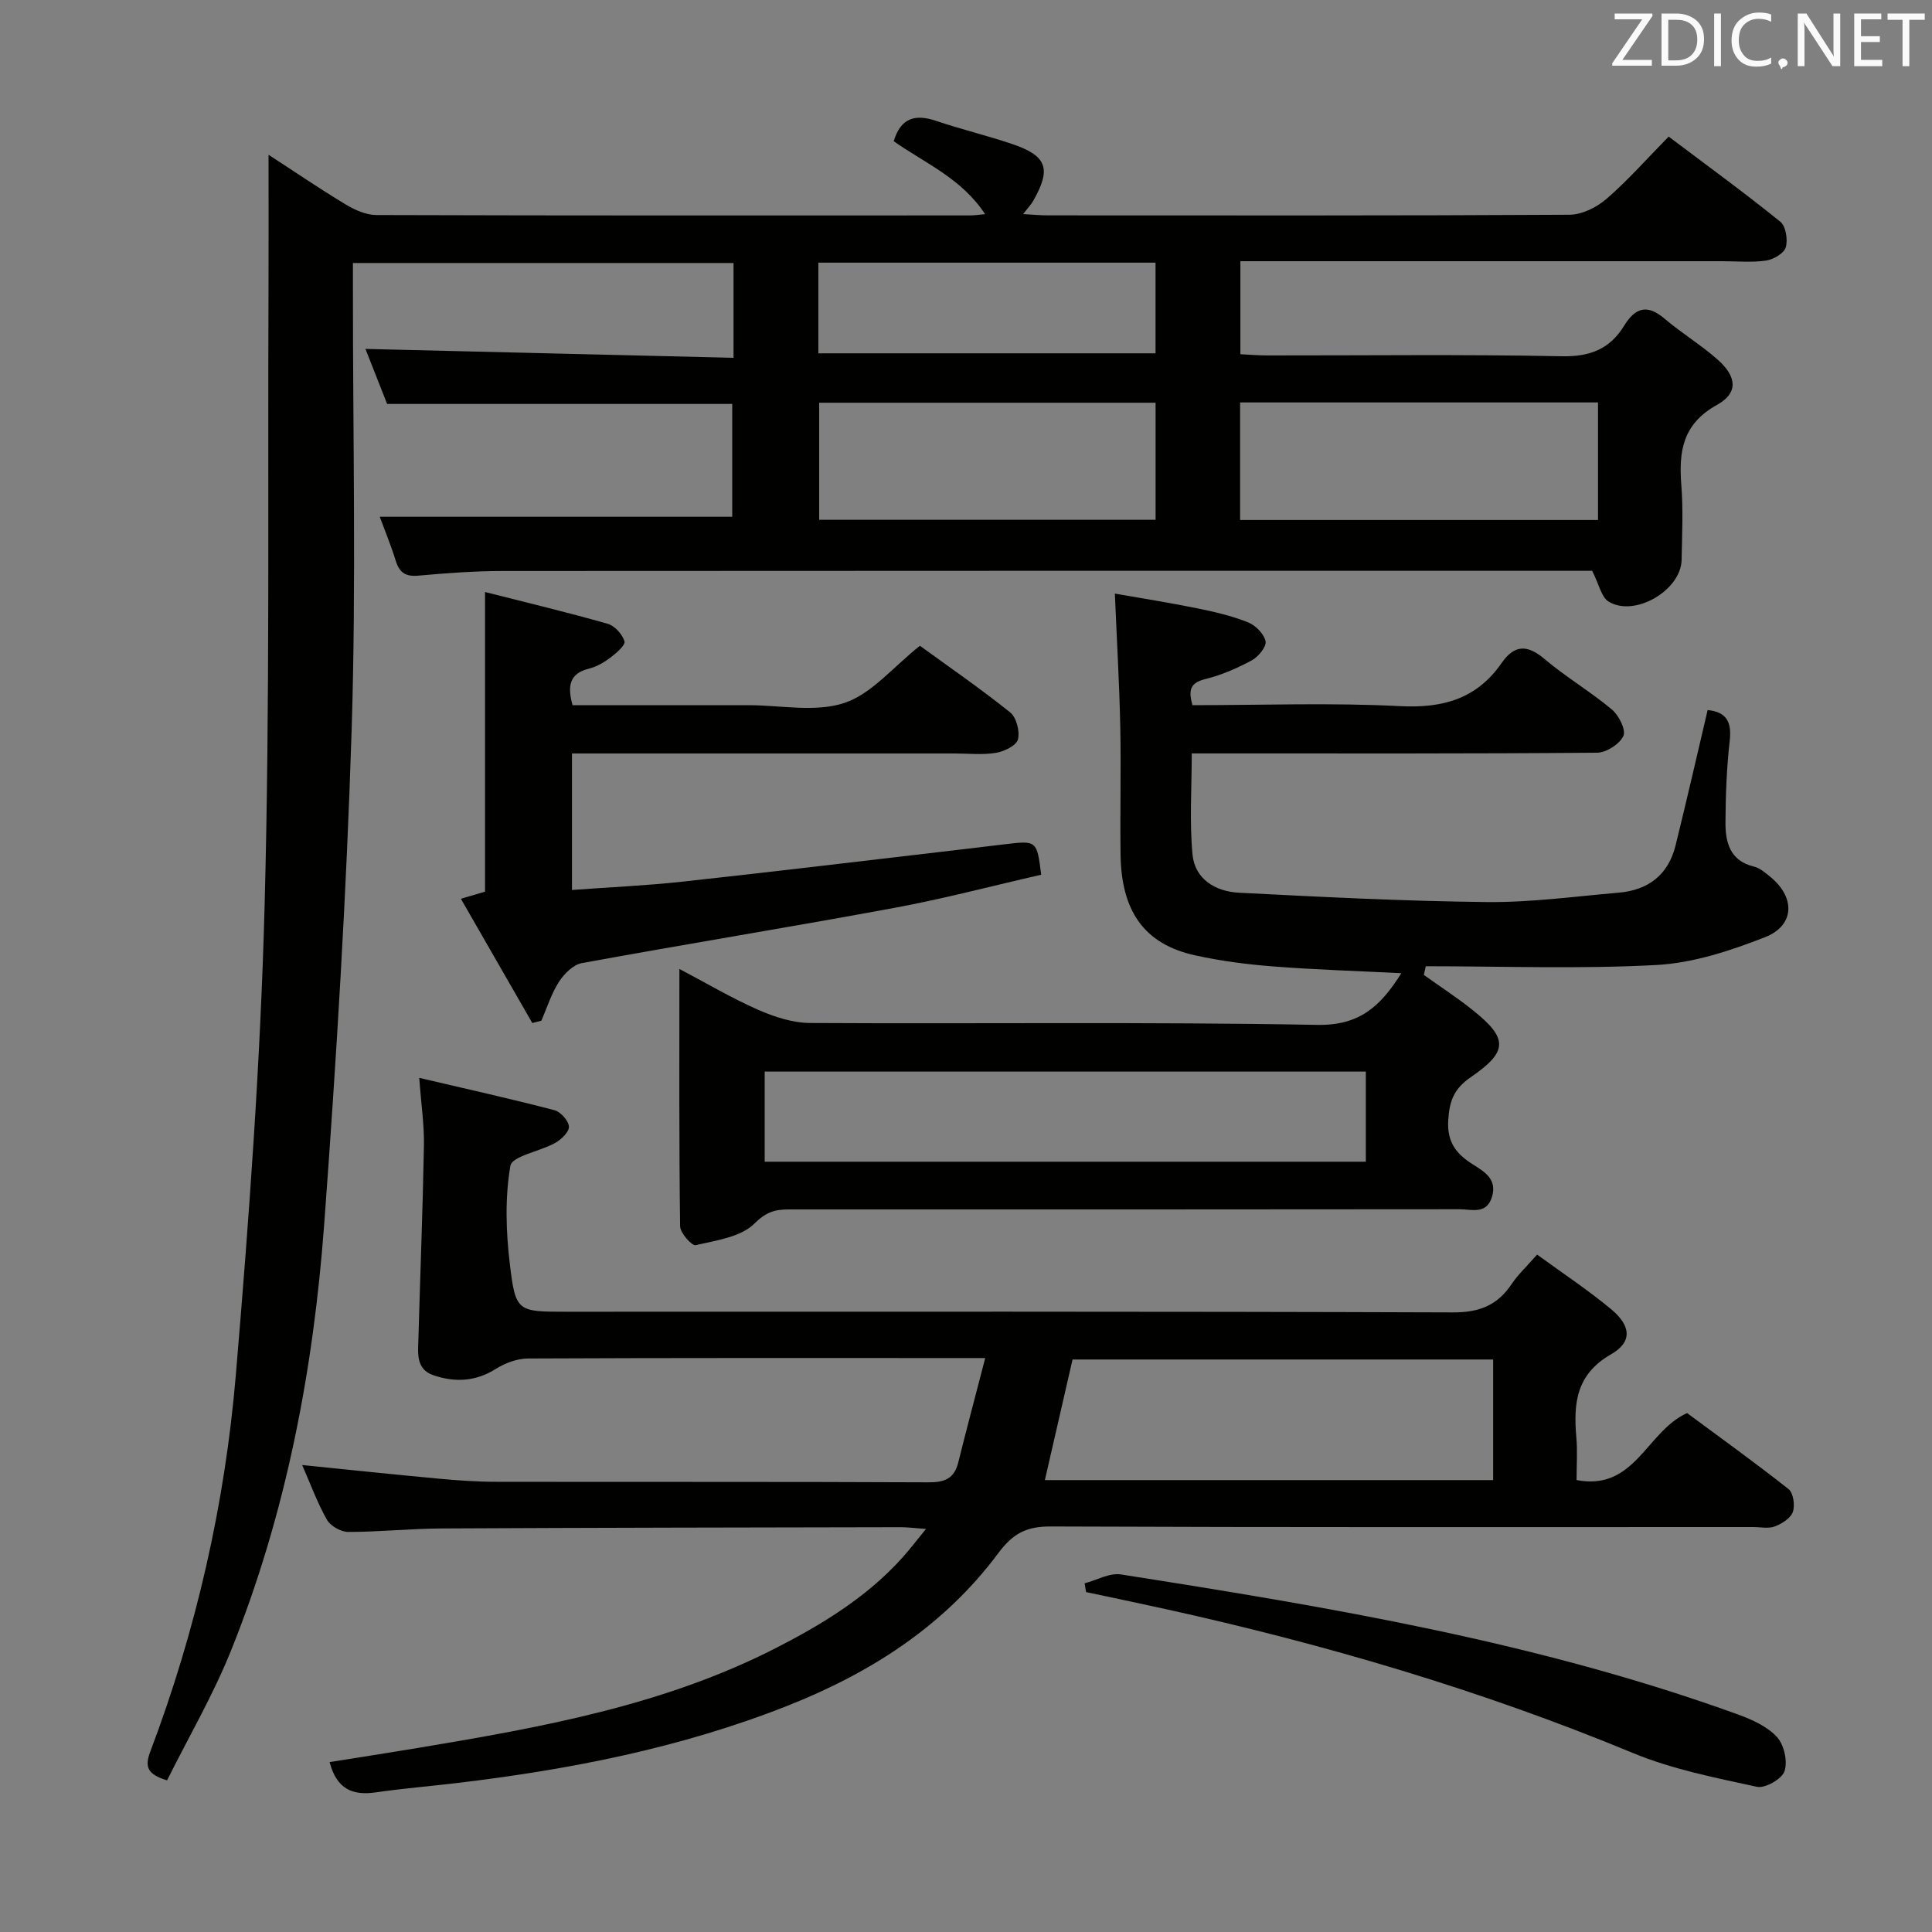 <svg enable-background="new 0 0 400 400" viewBox="0 0 400 400" xmlns="http://www.w3.org/2000/svg"><rect x="0" y="0" width="400" height="400" fill="#808080" stroke="none"/><path d="m151.87 74.08c0-7.3 0-13.27 0-19.63-26.15 0-52.18 0-78.8 0v5.45c-.02 30.33.69 60.69-.26 90.99-1.07 34.22-3.16 68.43-5.69 102.58-2.24 30.24-7.9 59.94-19.27 88.22-3.75 9.32-8.87 18.09-13.26 26.91-4.27-1.28-4.6-2.97-3.47-5.96 9.5-25.14 15.44-51.21 17.7-77.9 2.73-32.3 5.1-64.67 5.96-97.06 1.13-42.28.63-84.6.81-126.91.04-9.43.01-18.87.01-28.73 5.18 3.36 10.47 6.97 15.95 10.28 1.89 1.14 4.23 2.19 6.37 2.2 41 .13 82 .09 122.99.08.8 0 1.6-.13 3.04-.26-4.87-7.44-12.51-10.58-18.92-15.11 1.47-4.84 4.44-5.66 8.76-4.21 5.19 1.75 10.53 3.03 15.72 4.78 7.29 2.46 8.21 5.13 4.38 11.83-.41.71-1 1.31-2.07 2.69 2.1.12 3.62.27 5.15.27 36 .01 72 .08 107.99-.13 2.6-.02 5.66-1.55 7.69-3.32 4.39-3.8 8.25-8.2 12.83-12.86 7.9 5.95 15.66 11.6 23.11 17.62 1.15.93 1.6 3.74 1.13 5.32-.37 1.24-2.55 2.5-4.08 2.73-2.94.43-5.98.13-8.98.13-31.33 0-62.66 0-93.99 0-1.82 0-3.64 0-5.86 0v19.26c1.78.08 3.69.25 5.59.25 20.33.02 40.67-.24 60.99.17 5.84.12 9.94-1.53 12.88-6.34 2.28-3.72 4.77-4.51 8.35-1.45 3.53 3.01 7.58 5.44 11.04 8.52 3.97 3.53 4.24 6.9-.18 9.34-7.08 3.92-7.94 9.59-7.38 16.59.41 5.13.15 10.33.06 15.49-.12 6.33-9.78 11.97-15.15 8.62-1.47-.92-1.91-3.47-3.37-6.35-.62 0-2.37 0-4.11 0-73.83 0-147.66-.02-221.49.04-5.81 0-11.63.44-17.42.96-2.66.24-3.93-.62-4.69-3.09-.97-3.16-2.25-6.22-3.31-9.1h72.98c0-7.21 0-15.26 0-23.36-23.59 0-47.16 0-71.45 0-1.42-3.6-3.09-7.84-4.49-11.39 25.35.61 50.53 1.22 76.21 1.84zm178.98 9.24c-24.91 0-49.33 0-74.1 0v24.34h74.1c0-8.14 0-15.94 0-24.34zm-91.6.06c-23.42 0-46.49 0-69.65 0v24.24h69.65c0-8.31 0-16.24 0-24.24zm-69.82-10.23h69.81c0-6.54 0-12.63 0-18.77-23.42 0-46.49 0-69.81 0z" fill="#010100"/><path d="m62.56 303.32c9.86.99 19.05 1.97 28.26 2.82 3.97.37 7.96.65 11.94.65 29.83.05 59.65-.03 89.48.11 3.34.02 5.32-.77 6.16-4.12 1.7-6.86 3.53-13.69 5.58-21.61-3.01 0-4.59 0-6.17 0-29.49 0-58.99-.05-88.48.09-2.26.01-4.78.95-6.72 2.18-4.18 2.63-8.47 2.79-12.87 1.29-3.7-1.26-3.19-4.65-3.11-7.63.37-13.3.9-26.6 1.14-39.91.08-4.26-.57-8.53-.97-14.03 9.82 2.3 18.94 4.33 27.98 6.69 1.29.33 2.92 2.16 3.01 3.4.08 1.07-1.58 2.68-2.84 3.38-3.13 1.76-8.93 2.71-9.28 4.74-1.14 6.61-.92 13.64-.11 20.37 1.18 9.89 1.59 9.84 11.77 9.84 61.15 0 122.3-.08 183.45.14 5.45.02 9.19-1.42 12.15-5.82 1.36-2.03 3.2-3.74 5.31-6.15 5.33 3.89 10.58 7.35 15.38 11.35 4.09 3.42 4.36 6.76-.08 9.3-7.27 4.17-7.79 10.22-7.17 17.26.25 2.78.04 5.61.04 8.77 12.12 2.32 14.42-10.05 22.88-13.87 6.7 4.96 13.98 10.19 21 15.73 1 .79 1.38 3.38.9 4.74-.46 1.31-2.27 2.44-3.73 3-1.31.5-2.96.13-4.46.13-48.49 0-96.98.08-145.46-.12-5.01-.02-7.8 1.42-10.86 5.53-11.22 15.07-26.42 24.81-43.86 31.68-22 8.66-44.86 13.12-68.17 15.9-5.6.67-11.24 1.13-16.82 1.94-4.78.7-8.12-.63-9.59-6.27 6.08-.97 12.19-1.91 18.3-2.93 25.42-4.25 50.76-8.75 74.06-20.66 9.69-4.96 18.88-10.57 26.24-18.75 1.51-1.68 2.87-3.48 4.88-5.93-2.41-.17-3.82-.36-5.22-.36-31.66.06-63.31.1-94.97.26-6.48.03-12.95.72-19.43.72-1.51 0-3.67-1.22-4.41-2.52-2-3.52-3.4-7.39-5.13-11.33zm153.77 3.12h92.81c0-8.59 0-16.79 0-24.97-29.51 0-58.56 0-87.08 0-1.97 8.55-3.84 16.71-5.73 24.97z" fill="#010100"/><path d="m246.88 146c14.41 0 28.73-.54 42.99.2 8.89.46 15.88-1.53 21.01-8.91 2.67-3.84 5.32-3.88 8.9-.85 4.44 3.75 9.51 6.74 13.96 10.47 1.44 1.2 2.94 4.23 2.36 5.47-.78 1.68-3.53 3.45-5.45 3.46-25.99.22-51.98.15-77.97.15-1.82 0-3.64 0-5.94 0 0 7.15-.49 14.1.16 20.94.49 5.13 4.8 7.65 9.61 7.9 17.09.87 34.19 1.75 51.29 1.93 9.1.1 18.22-1.16 27.32-1.94 6.11-.52 10.28-3.68 11.78-9.75 2.3-9.3 4.43-18.63 6.65-28.06 3.87.38 5.02 2.43 4.57 6.36-.64 5.6-.85 11.27-.88 16.91-.02 4.13.93 7.95 5.9 9.14 1.22.29 2.33 1.26 3.35 2.09 5.25 4.26 5.13 10.1-1.07 12.53-7.15 2.8-14.83 5.33-22.4 5.75-15.9.86-31.88.26-47.83.26-.13.6-.27 1.2-.4 1.8 3.39 2.42 6.9 4.7 10.15 7.3 7.3 5.85 7.35 8.53-.46 13.89-3.45 2.37-4.4 4.89-4.64 8.92-.27 4.64 1.77 7.04 5.2 9.18 2.41 1.51 4.94 3.06 3.86 6.65-1.12 3.73-4.25 2.57-6.7 2.57-46.31.06-92.63.04-138.94.04-2.77 0-4.66.52-7.06 2.92-2.8 2.81-7.92 3.48-12.17 4.48-.77.18-3.2-2.52-3.22-3.91-.23-17.47-.15-34.95-.15-53.28 5.79 3.05 10.9 6.08 16.29 8.45 3.37 1.48 7.17 2.72 10.79 2.74 34.98.2 69.98-.26 104.95.39 8.89.17 13.19-3.95 17.44-10.7-9.1-.46-17.82-.72-26.5-1.4-5.45-.42-10.93-1.13-16.26-2.31-10.37-2.3-15.21-9.01-15.37-20.83-.12-8.83.12-17.66-.06-26.49-.19-8.93-.71-17.84-1.12-27.56 5.22.92 11.15 1.85 17.02 3.04 3.57.72 7.17 1.56 10.54 2.9 1.56.62 3.34 2.41 3.64 3.93.22 1.13-1.51 3.23-2.87 3.96-3.05 1.64-6.32 3.07-9.67 3.88-3.22.81-3.4 2.43-2.6 5.39zm35.9 75.86c-41.88 0-83.21 0-124.46 0v18.66h124.46c0-6.39 0-12.36 0-18.66z" fill="#010100"/><path d="m118.54 146h29.89 6.5c6.67 0 13.84 1.53 19.85-.45 5.67-1.87 10.11-7.44 15.68-11.85 5.92 4.31 12.48 8.82 18.68 13.79 1.3 1.04 2.05 3.95 1.61 5.61-.34 1.28-2.86 2.49-4.57 2.77-2.76.46-5.65.13-8.48.13-24.5 0-48.99 0-73.49 0-1.81 0-3.63 0-5.79 0v28.26c7.73-.57 15.32-.9 22.86-1.72 19.15-2.09 38.28-4.4 57.41-6.63 3.13-.36 6.26-.75 9.4-1.12 6.58-.78 6.58-.77 7.48 6.31-10.07 2.3-20.15 4.97-30.38 6.86-21.54 3.99-43.17 7.49-64.72 11.44-1.8.33-3.69 2.23-4.76 3.9-1.57 2.44-2.45 5.32-3.62 8.02-.63.16-1.25.33-1.88.49-4.85-8.43-9.7-16.86-14.79-25.73 2.27-.67 3.67-1.08 5-1.47 0-20.39 0-40.8 0-62.04 8.53 2.17 17.02 4.19 25.4 6.58 1.45.41 3.04 2.17 3.47 3.63.23.79-1.7 2.46-2.92 3.38-1.31.99-2.85 1.88-4.42 2.27-4.16 1.03-4.47 3.69-3.41 7.57z" fill="#010100"/><path d="m224.56 327.81c2.51-.66 5.16-2.21 7.51-1.84 43.25 6.78 86.42 14.01 127.8 29.01 2.9 1.05 6.02 2.47 8.03 4.65 1.48 1.6 2.24 5.04 1.57 7.07-.53 1.61-4.02 3.61-5.71 3.24-8.68-1.89-17.56-3.63-25.71-7.01-31.36-13-63.74-22.51-96.83-29.81-5.45-1.2-10.91-2.34-16.36-3.5-.1-.59-.2-1.2-.3-1.81z" fill="#010100"/><g fill="#fafafb"><path d="m342.2 3.2-6.3 9.2h6.1v1.2h-8.2v-.5l6.2-9.1h-5.7v-1.2h7.8v.4z"/><path d="m344 13.7v-10.9h3.1c1.6 0 3 .5 4.1 1.4 1.1 1 1.6 2.2 1.6 3.9s-.5 3-1.6 4-2.5 1.5-4.2 1.5h-3zm1.4-9.6v8.4h1.6c1.4 0 2.5-.4 3.2-1.1.8-.8 1.2-1.8 1.2-3.2s-.4-2.4-1.2-3.1-1.8-1-3.1-1z"/><path d="m356.3 2.8v10.9h-1.4v-10.9z"/><path d="m366.6 13.2c-.8.4-1.8.6-3 .6-1.6 0-2.8-.5-3.7-1.5s-1.4-2.3-1.4-3.9c0-1.7.5-3.2 1.6-4.2s2.4-1.6 4-1.6c1 0 1.9.1 2.6.4v1.5c-.8-.4-1.6-.6-2.6-.6-1.2 0-2.2.4-3 1.2s-1.1 1.9-1.1 3.3c0 1.3.4 2.3 1.1 3.1s1.6 1.1 2.8 1.1c1.1 0 2-.2 2.8-.7v1.3z"/><path d="m368.2 13c0-.3.1-.5.3-.6.2-.2.4-.3.6-.3.3 0 .5.1.7.3s.3.4.3.6-.1.5-.3.6c-.2.2-.4.3-.7.3-.3 1-.5-.1-.6-.3-.2-.2-.3-.4-.3-.6z"/><path d="m381.1 13.7h-1.7l-5.5-8.4c-.2-.2-.3-.5-.4-.7 0 .2.1.8.1 1.5v7.6h-1.4v-10.9h1.8l5.3 8.3c.3.4.4.6.4.8 0-.3-.1-.8-.1-1.6v-7.5h1.4v10.9z"/><path d="m389.7 13.7h-5.8v-10.9h5.6v1.2h-4.2v3.5h3.9v1.2h-3.9v3.7h4.4z"/><path d="m398.4 4.1h-3.1v9.6h-1.4v-9.6h-3.1v-1.3h7.7v1.3z"/></g></svg>